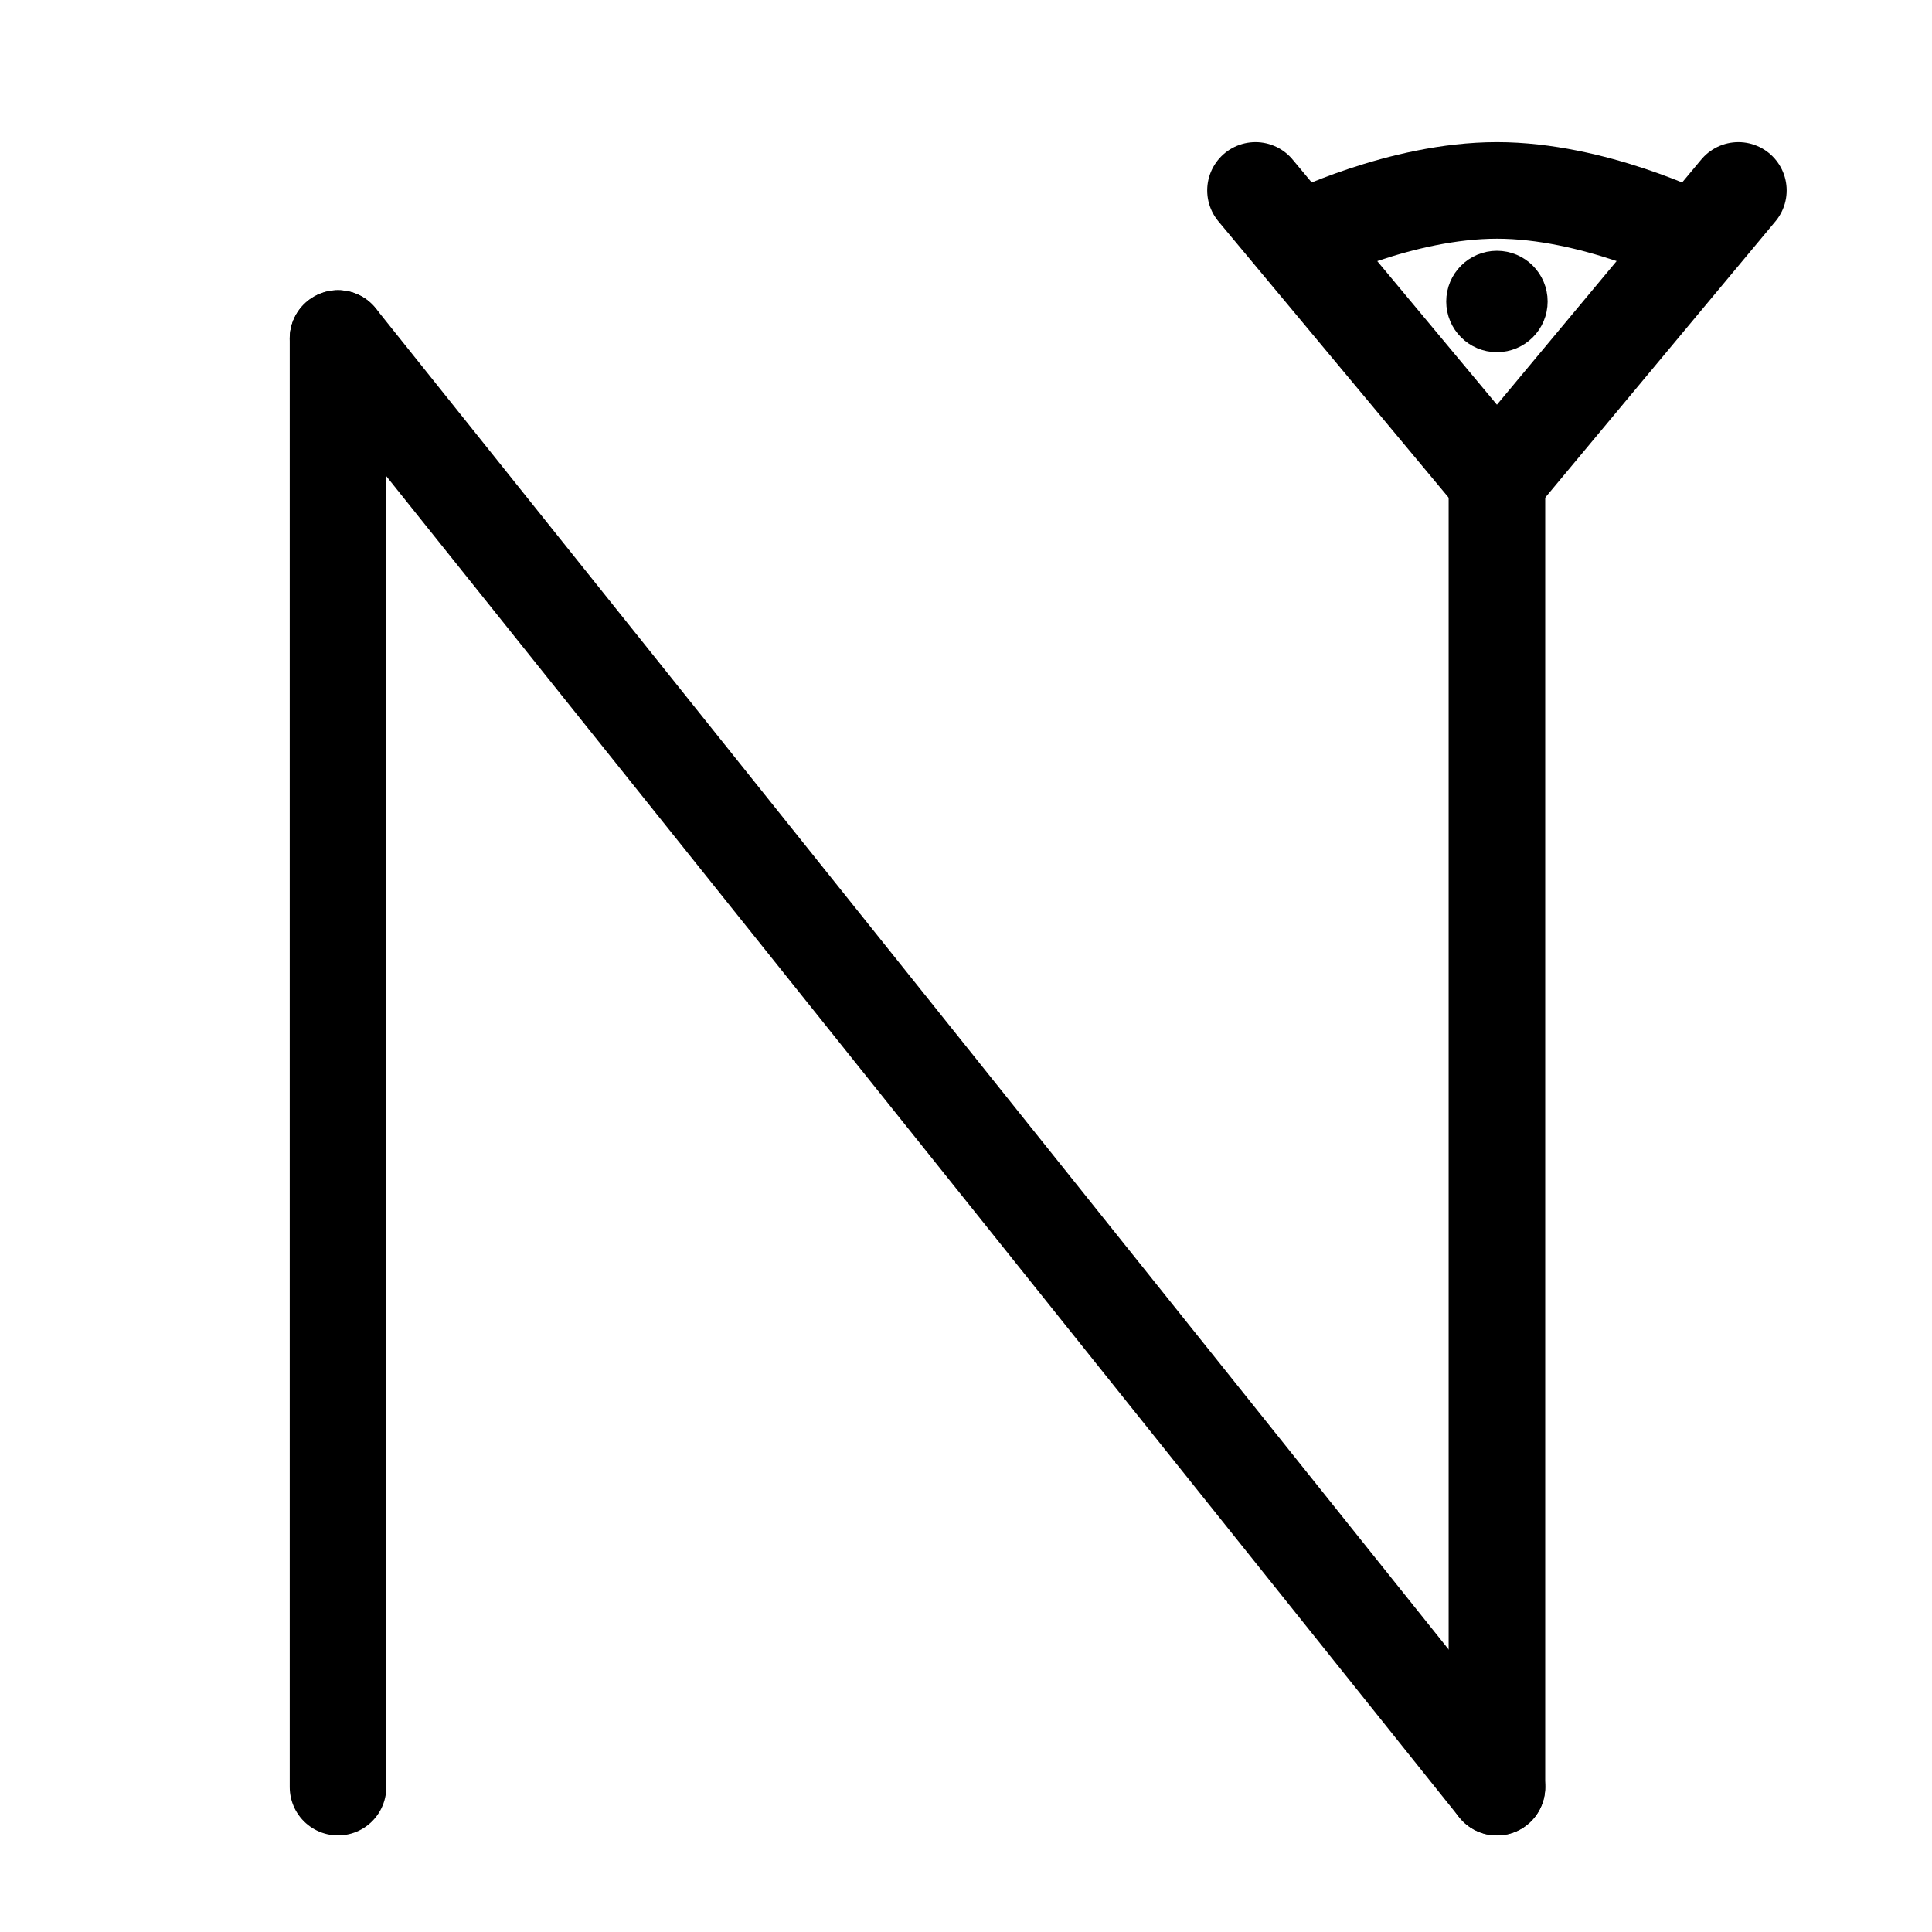 <?xml version="1.0" encoding="UTF-8"?>
<svg xmlns:dc="http://purl.org/dc/elements/1.1/"
     xmlns:cc="http://creativecommons.org/ns#"
     xmlns:rdf="http://www.w3.org/1999/02/22-rdf-syntax-ns#"
     xmlns:svg="http://www.w3.org/2000/svg"
     xmlns="http://www.w3.org/2000/svg"
     viewBox="0 0 533.333 533.333"
     height="533.333"
     width="533.333"
     xml:space="preserve"
     id="svg2"
     version="1.1"><defs id="defs6"><clipPath id="clipPath18" clipPathUnits="userSpaceOnUse"><path id="path16" d="M 0,400 H 400 V 0 H 0 Z"/></clipPath></defs><g transform="matrix(1.333,0,0,-1.333,0,533.333)" id="g10"><g id="g12"><g clip-path="url(#clipPath18)" id="g14"><g transform="translate(70,330)" id="g20"><path id="path22"
                     style="fill:none;stroke:#000000;stroke-width:20;stroke-linecap:round;stroke-linejoin:round;stroke-miterlimit:10;stroke-dasharray:none;stroke-opacity:1"
                     d="M 0,0 V -300"/></g><g transform="translate(310,30)" id="g24"><path id="path26"
                     style="fill:none;stroke:#000000;stroke-width:20;stroke-linecap:round;stroke-linejoin:round;stroke-miterlimit:10;stroke-dasharray:none;stroke-opacity:1"
                     d="M 0,0 -240,300"/></g><g transform="translate(310,300.666)" id="g28"><path id="path30"
                     style="fill:none;stroke:#000000;stroke-width:20;stroke-linecap:round;stroke-linejoin:round;stroke-miterlimit:10;stroke-dasharray:none;stroke-opacity:1"
                     d="M 0,0 V -270.667"/></g><g transform="translate(260,360.666)" id="g32"><path id="path34"
                     style="fill:none;stroke:#000000;stroke-width:20;stroke-linecap:round;stroke-linejoin:round;stroke-miterlimit:10;stroke-dasharray:none;stroke-opacity:1"
                     d="M 0,0 50,-60"/></g><g transform="translate(360,360.666)" id="g36"><path id="path38"
                     style="fill:none;stroke:#000000;stroke-width:20;stroke-linecap:round;stroke-linejoin:round;stroke-miterlimit:10;stroke-dasharray:none;stroke-opacity:1"
                     d="M 0,0 -50,-60"/></g><g transform="translate(270,350.666)" id="g40"><path id="path42"
                     style="fill:none;stroke:#000000;stroke-width:20;stroke-linecap:round;stroke-linejoin:round;stroke-miterlimit:10;stroke-dasharray:none;stroke-opacity:1"
                     d="M 0,0 C 0,0 20,10 40,10 60,10 80,0 80,0"/></g><g transform="translate(315.5,337.666)" id="g44"><path id="path46" style="fill:#000000;fill-opacity:1;fill-rule:nonzero;stroke:none"
                     d="m 0,0 c 0,-3.038 -2.463,-5.5 -5.5,-5.5 -3.037,0 -5.5,2.462 -5.5,5.5 0,3.038 2.463,5.5 5.5,5.5 C -2.463,5.5 0,3.038 0,0"/></g><g transform="translate(315.5,337.666)" id="g48"><path id="path50"
                     style="fill:none;stroke:#000000;stroke-width:10;stroke-linecap:round;stroke-linejoin:round;stroke-miterlimit:10;stroke-dasharray:none;stroke-opacity:1"
                     d="m 0,0 c 0,-3.038 -2.463,-5.5 -5.5,-5.5 -3.037,0 -5.5,2.462 -5.5,5.5 0,3.038 2.463,5.5 5.5,5.5 C -2.463,5.5 0,3.038 0,0 Z"/></g></g></g></g></svg>